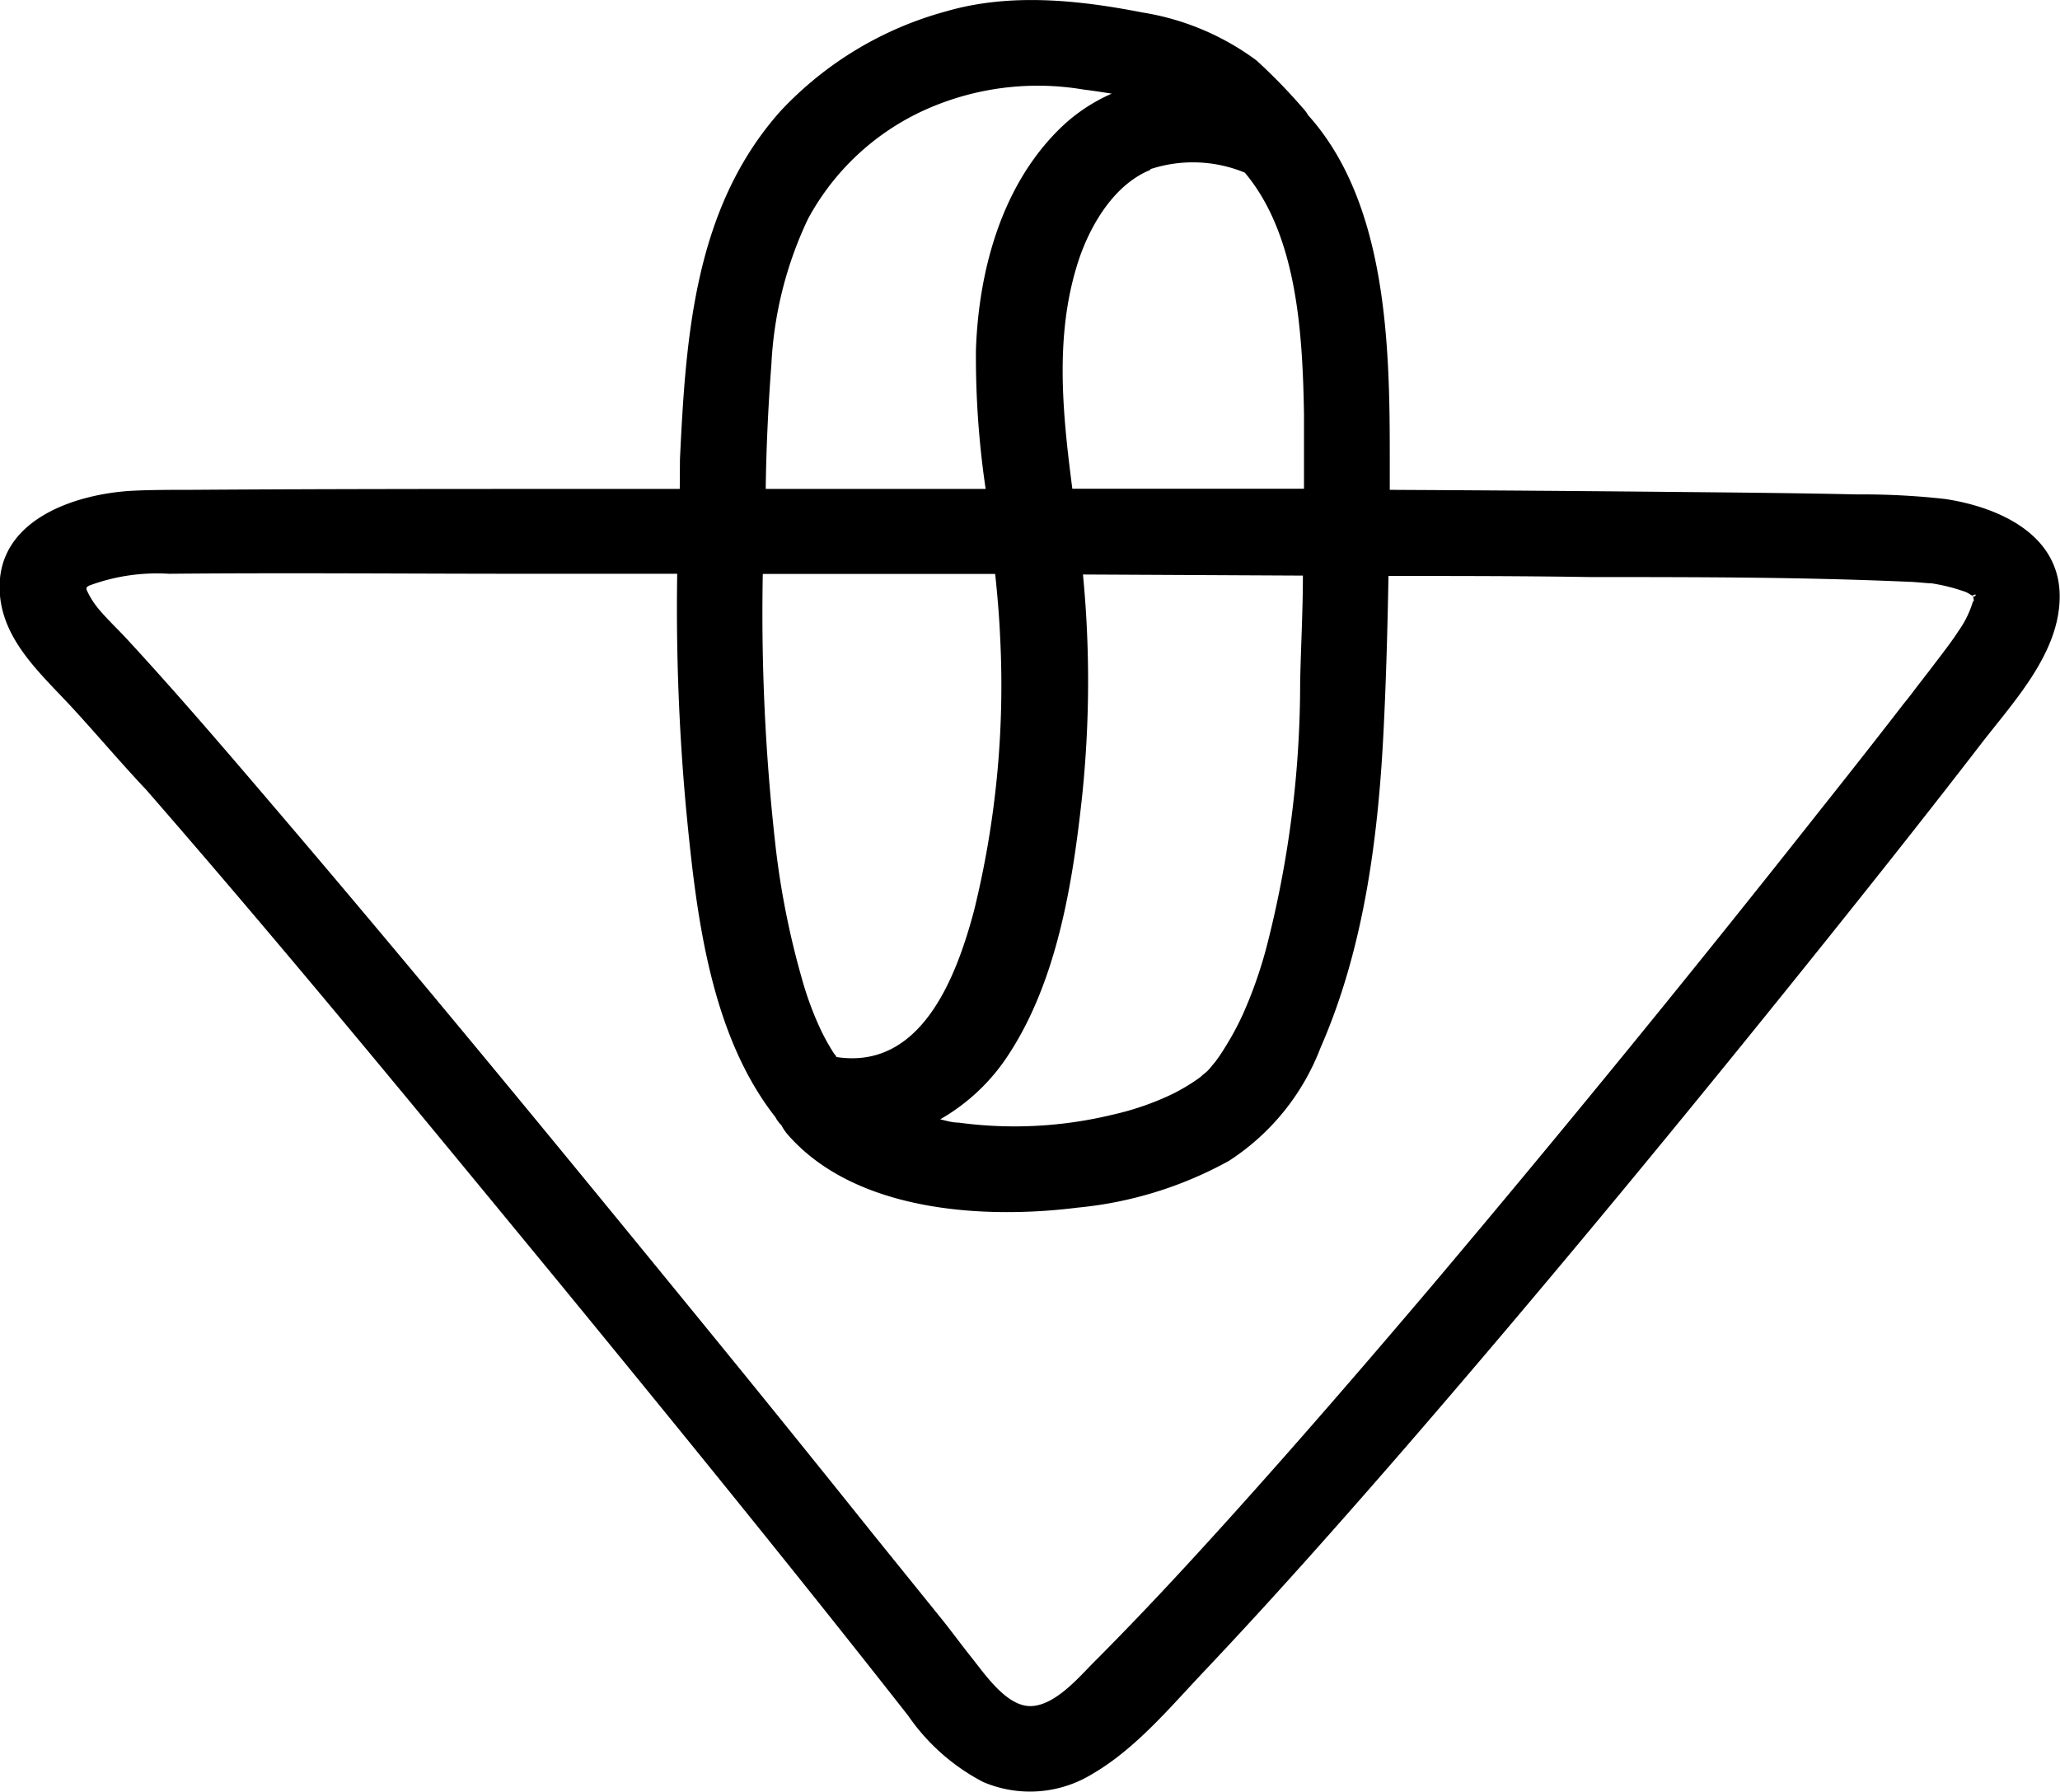 <svg xmlns="http://www.w3.org/2000/svg" viewBox="0 0 112.4 97.78"><title>ICON</title><g id="Layer_1" data-name="Layer 1"><path d="M109.6,34.9s0,0,0,0h0C109.53,34.92,109.56,34.92,109.6,34.9Z" transform="translate(-1.91 -2.32)"/><path d="M108.05,29.55a40.51,40.51,0,0,0-4.8-.25c-3.13-.07-6.27-.1-9.41-.13q-8.06-.08-16.1-.12c0-.63,0-1.27,0-1.9,0-6-.16-13.78-4.46-18.55a1.9,1.9,0,0,0-.3-.4,30.57,30.57,0,0,0-2.51-2.58A14.19,14.19,0,0,0,64.24,3C60.71,2.31,57,1.93,53.53,2.94A19.27,19.27,0,0,0,44.48,8.4c-4.68,5.27-5.15,12.26-5.47,19L39,29H34.22c-7.32,0-14.65,0-22,.05-1,0-2.06,0-3.09.05-3.1.17-7.36,1.56-7.24,5.4.08,2.73,2.27,4.6,4,6.48,1.34,1.46,2.64,3,4,4.44,7.64,8.77,15,17.75,22.41,26.75C38.72,80,45.16,87.91,51.46,95.94a11.3,11.3,0,0,0,4.09,3.62,6.5,6.5,0,0,0,6-.46c2.35-1.37,4.26-3.68,6.12-5.64,3.78-4,7.41-8.1,11-12.24,7.88-9.11,15.54-18.42,23.08-27.83,2.77-3.46,5.53-6.94,8.24-10.46,1.75-2.27,4.21-4.87,4.3-7.89C114.41,31.52,111,30,108.05,29.55Zm-43.37-18a7.43,7.43,0,0,1,5.15.19c2.86,3.4,3.15,8.75,3.23,13.15,0,1.37,0,2.73,0,4.1l-7.64,0h-5c-.55-4.24-1-8.62.43-12.72C61.52,14.41,62.78,12.36,64.68,11.59ZM61,33.67l12,.06c0,1.94-.11,3.89-.15,5.82A57.68,57.68,0,0,1,71,54.06a23.92,23.92,0,0,1-1.28,3.62,15.38,15.38,0,0,1-.88,1.65c-.17.28-.34.55-.53.81s0,0-.28.35-.34.35-.52.51l-.11.1-.11.08a10.78,10.78,0,0,1-1.43.85,15.26,15.26,0,0,1-3.21,1.11,22.75,22.75,0,0,1-8.44.44c-.35,0-.7-.11-1-.18a10.88,10.88,0,0,0,3.75-3.56c2.65-4.06,3.49-9.4,4-14.13A60.55,60.55,0,0,0,61,33.67ZM44,22.19a20.88,20.88,0,0,1,2-7.93,13.63,13.63,0,0,1,6.35-5.93,15,15,0,0,1,8.7-1.12c.51.06,1,.14,1.52.22a9.44,9.44,0,0,0-2.75,1.83c-3.24,3.11-4.51,7.79-4.66,12.15A49.26,49.26,0,0,0,55.69,29l-12,0C43.72,26.7,43.83,24.44,44,22.19Zm-.51,11.45,12.72,0c.12,1.14.22,2.29.27,3.44A51.36,51.36,0,0,1,55.06,52c-1,3.77-2.94,8.71-7.52,8,0-.08-.11-.15-.15-.23a11.8,11.8,0,0,1-.67-1.2,17.61,17.61,0,0,1-1.06-2.86,44.81,44.81,0,0,1-1.46-7.45A113.08,113.08,0,0,1,43.53,33.64Zm66.07,1.5a5.4,5.4,0,0,1-.78,1.6c-.42.65-.91,1.27-1.38,1.89s-.78,1-1.18,1.54l-.22.28-.17.21L105,41.73q-1.89,2.43-3.81,4.84Q90.82,59.71,80,72.53c-3.7,4.36-7.44,8.69-11.27,12.93-1.61,1.78-3.23,3.54-4.89,5.27-.75.78-1.5,1.55-2.26,2.31s-2.08,2.34-3.41,2.38-2.52-1.74-3.28-2.69c-.52-.65-1-1.31-1.55-2L49.52,86q-5-6.25-10.08-12.46c-7.35-9-14.74-18-22.28-26.84-2.72-3.19-5.45-6.39-8.29-9.47-.53-.58-1.13-1.13-1.63-1.74a4.52,4.52,0,0,1-.61-1l0-.11a.68.68,0,0,1,.16-.11,10.64,10.64,0,0,1,4.34-.64c6.48-.06,13,0,19.45,0h8.28a120.26,120.26,0,0,0,.49,12.88c.54,5.57,1.27,12.18,4.86,16.76a1.89,1.89,0,0,0,.34.46,2.48,2.48,0,0,0,.33.49c3.67,4.22,10.67,4.65,15.82,4a21.23,21.23,0,0,0,8.26-2.55,12.77,12.77,0,0,0,5-6.17c2.42-5.52,3.18-11.7,3.46-17.68.13-2.68.2-5.37.25-8.07,3.66,0,7.32,0,11,.06,5.81,0,11.63,0,17.44.26.25,0,1.07.09,1.18.08a10,10,0,0,1,1.72.42,1.35,1.35,0,0,1,.4.19l.16.09h0l0,0h0s0,.07,0,.05A.55.55,0,0,1,109.6,35.14Zm0-.28,0,0h0Zm0,0s0,0,0,0h0a0,0,0,0,1,0,0s0,0,0,0h0l0,0h0a.08.08,0,0,1,0-.06C109.8,34.71,109.71,34.82,109.63,34.88Z" transform="translate(-1.91 -2.32)"/></g></svg>